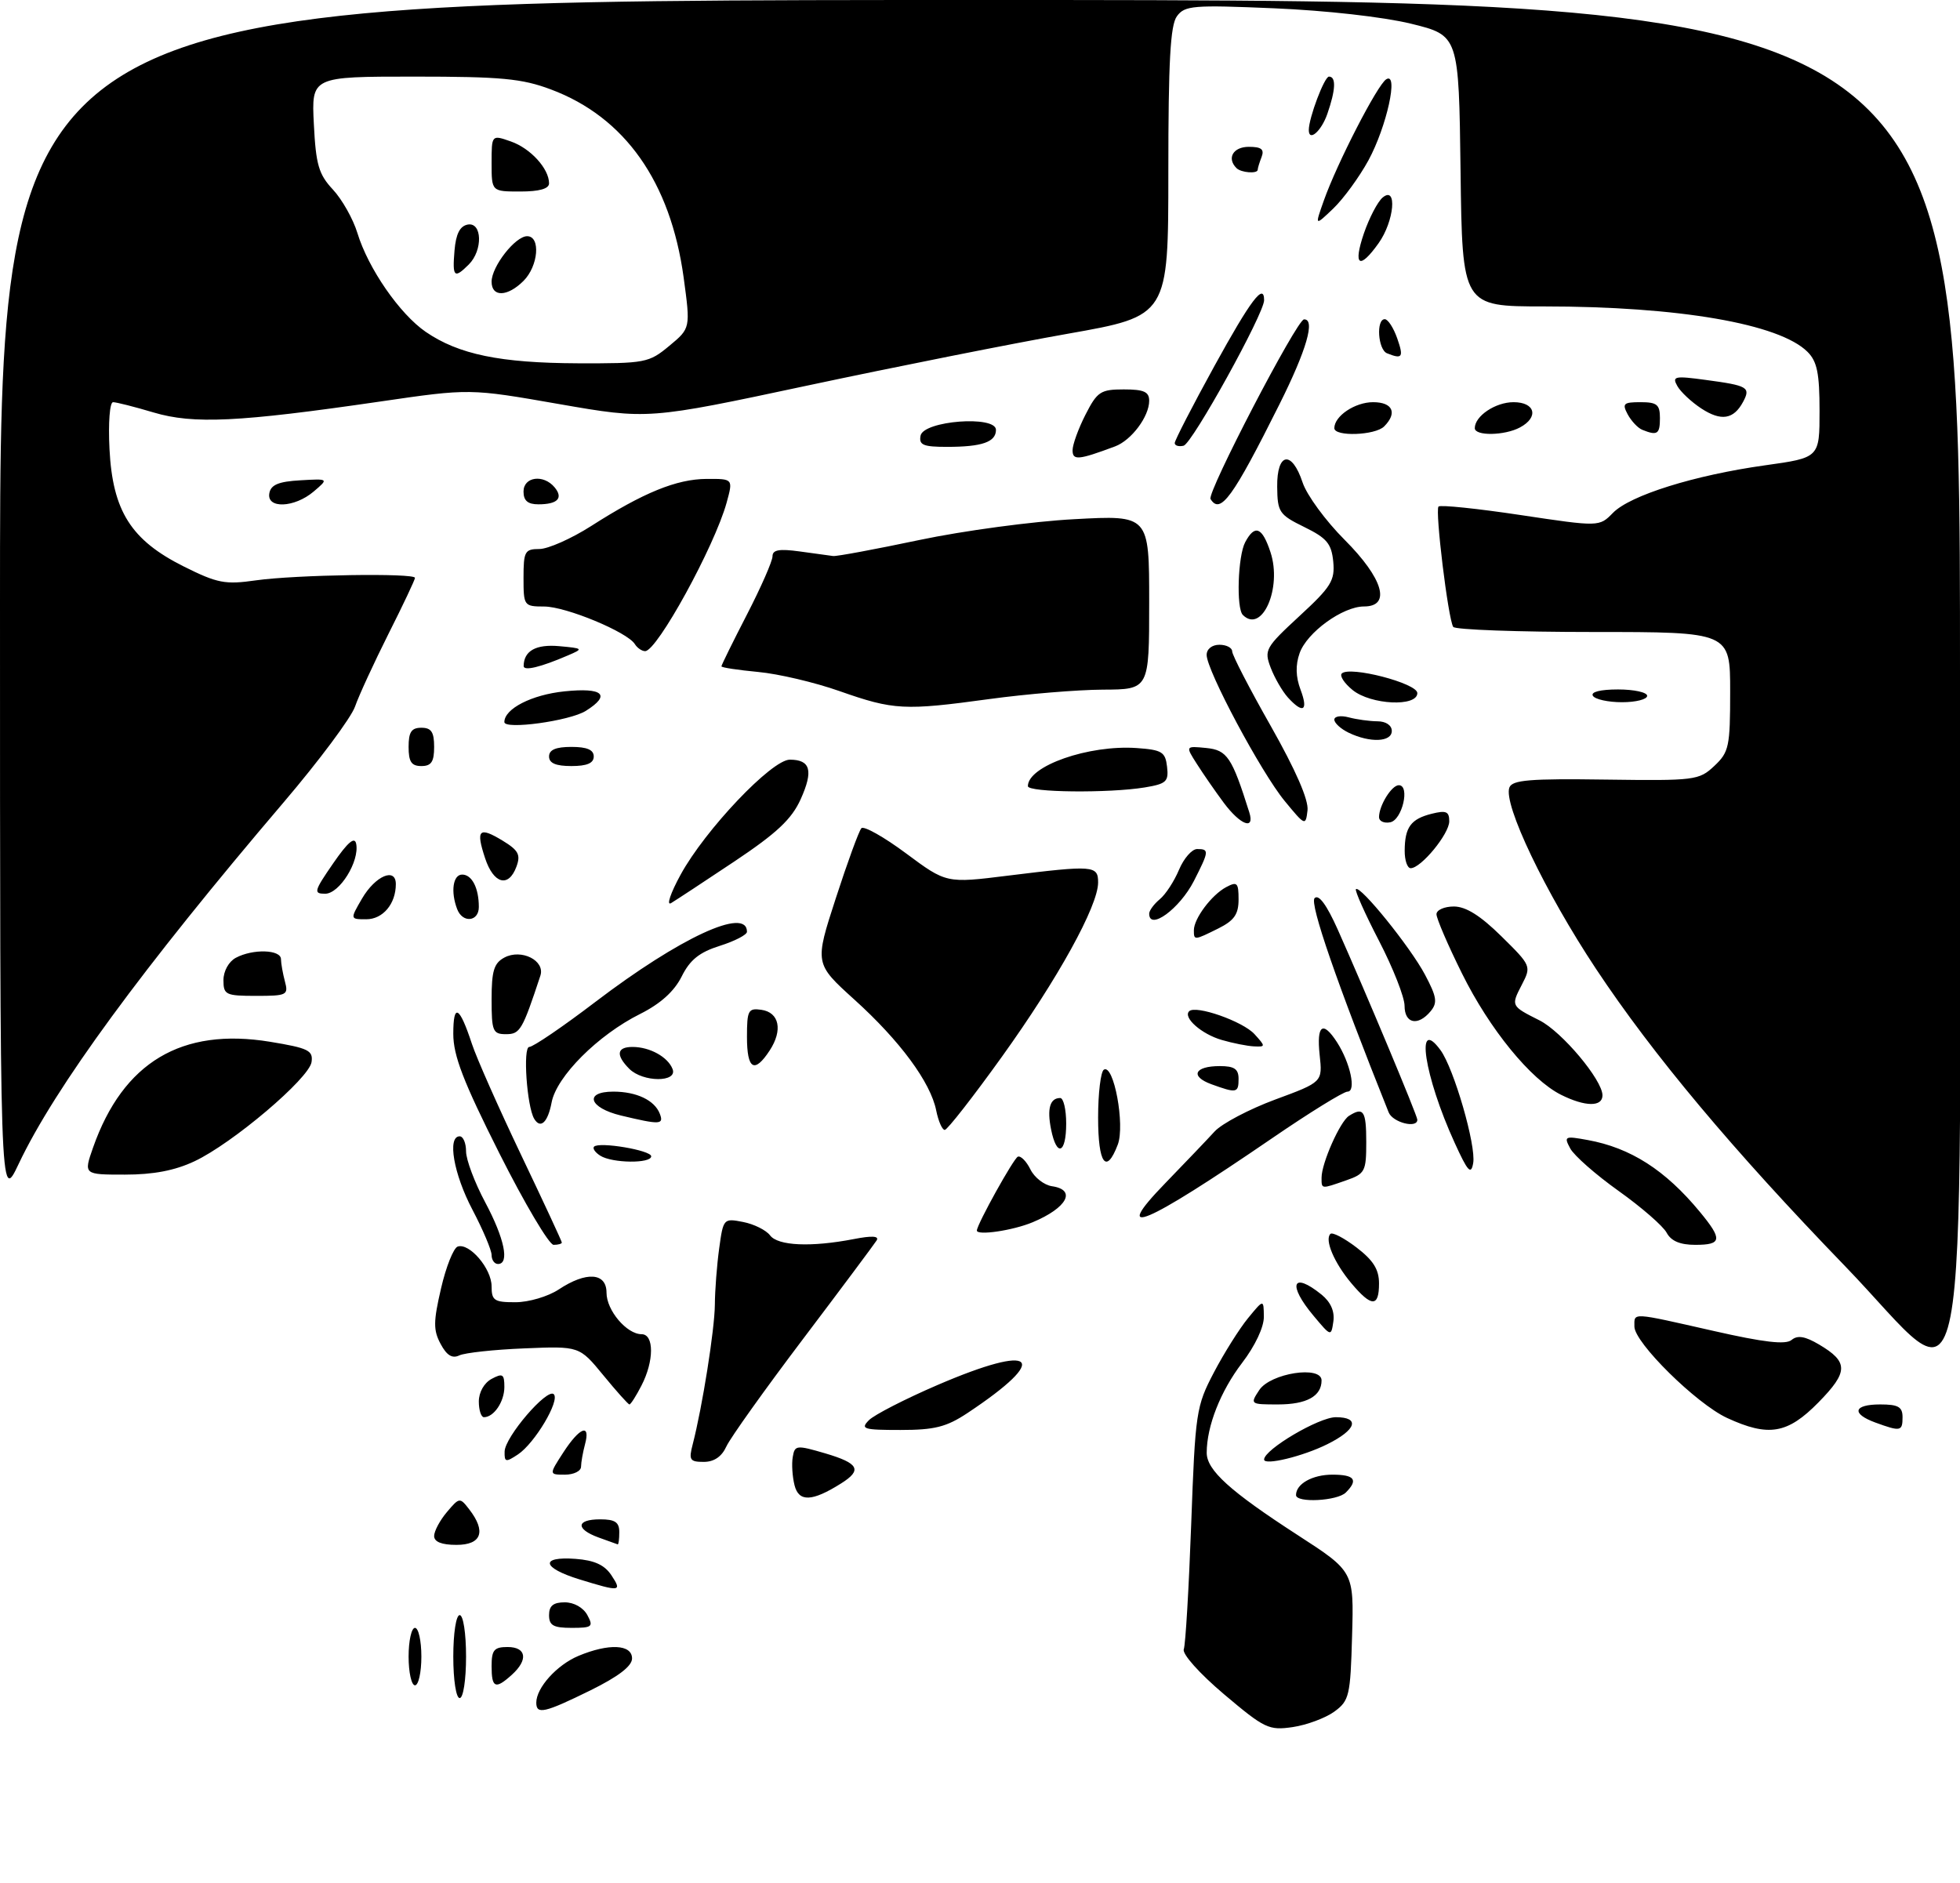 <?xml version="1.0" encoding="UTF-8" standalone="no"?>
<!DOCTYPE svg PUBLIC "-//W3C//DTD SVG 1.1//EN" "http://www.w3.org/Graphics/SVG/1.1/DTD/svg11.dtd" >
<svg xmlns="http://www.w3.org/2000/svg" xmlns:xlink="http://www.w3.org/1999/xlink" version="1.1" viewBox="0 0 307 295">
 <g >
 <path fill="currentColor"
d=" M 191.71 265.39 C 187.87 262.14 185.14 259.08 185.42 258.35 C 185.69 257.65 186.21 248.84 186.58 238.78 C 187.22 221.19 187.36 220.29 190.13 215.00 C 191.72 211.97 194.12 208.15 195.47 206.50 C 197.93 203.50 197.93 203.50 197.96 206.24 C 197.99 207.87 196.60 210.82 194.54 213.51 C 191.17 217.93 189.02 223.39 189.01 227.56 C 189.00 230.29 192.65 233.60 203.28 240.48 C 212.07 246.17 212.07 246.17 211.78 256.23 C 211.52 265.65 211.34 266.41 209.00 268.12 C 207.62 269.12 204.70 270.21 202.50 270.54 C 198.74 271.09 198.09 270.78 191.71 265.39 Z  M 84.00 266.72 C 84.00 264.38 87.22 260.81 90.60 259.39 C 95.36 257.40 99.00 257.57 99.00 259.79 C 99.00 260.99 96.87 262.62 92.48 264.79 C 85.30 268.32 84.00 268.62 84.00 266.72 Z  M 71.00 259.50 C 71.00 255.83 71.44 253.00 72.00 253.00 C 72.56 253.00 73.00 255.83 73.00 259.50 C 73.00 263.17 72.56 266.00 72.00 266.00 C 71.44 266.00 71.00 263.17 71.00 259.50 Z  M 64.00 259.50 C 64.00 257.02 64.45 255.00 65.00 255.00 C 65.55 255.00 66.00 257.02 66.00 259.50 C 66.00 261.98 65.55 264.00 65.00 264.00 C 64.45 264.00 64.00 261.98 64.00 259.50 Z  M 77.00 261.00 C 77.00 258.47 77.39 258.00 79.50 258.00 C 82.46 258.00 82.77 260.00 80.17 262.35 C 77.59 264.68 77.00 264.43 77.00 261.00 Z  M 86.00 253.00 C 86.00 251.54 86.67 251.00 88.46 251.00 C 89.91 251.00 91.37 251.83 92.00 253.00 C 92.98 254.82 92.76 255.00 89.54 255.00 C 86.67 255.00 86.00 254.62 86.00 253.00 Z  M 90.75 247.40 C 84.87 245.59 84.53 243.78 90.14 244.19 C 93.10 244.41 94.69 245.14 95.76 246.75 C 97.47 249.34 97.18 249.38 90.75 247.40 Z  M 68.00 240.61 C 68.00 239.85 68.90 238.16 70.00 236.86 C 71.96 234.54 72.03 234.54 73.50 236.44 C 76.18 239.91 75.43 242.00 71.50 242.00 C 69.18 242.00 68.00 241.53 68.00 240.61 Z  M 93.75 240.84 C 90.11 239.51 90.25 238.00 94.00 238.00 C 96.33 238.00 97.00 238.44 97.00 240.00 C 97.00 241.10 96.89 241.96 96.75 241.92 C 96.61 241.88 95.26 241.39 93.75 240.84 Z  M 124.45 232.66 C 124.11 231.31 123.98 229.32 124.17 228.24 C 124.48 226.37 124.74 226.34 129.25 227.66 C 134.53 229.22 135.09 230.27 131.75 232.37 C 127.20 235.24 125.12 235.32 124.45 232.66 Z  M 203.00 234.20 C 203.00 232.44 205.57 231.00 208.70 231.00 C 212.18 231.00 212.79 231.81 210.80 233.80 C 209.47 235.13 203.00 235.46 203.00 234.20 Z  M 88.24 227.51 C 90.81 223.55 92.53 222.91 91.63 226.25 C 91.30 227.49 91.02 229.06 91.01 229.75 C 91.01 230.44 89.87 231.00 88.49 231.00 C 85.98 231.00 85.98 231.00 88.24 227.51 Z  M 79.04 227.37 C 79.09 225.09 85.71 217.38 86.74 218.40 C 87.74 219.40 83.76 226.08 81.13 227.83 C 79.21 229.10 79.00 229.06 79.04 227.37 Z  M 108.50 226.25 C 110.01 220.40 111.93 208.31 111.97 204.39 C 111.98 202.13 112.29 198.15 112.65 195.54 C 113.29 190.88 113.34 190.82 116.40 191.42 C 118.10 191.75 120.00 192.70 120.61 193.51 C 121.84 195.16 127.03 195.39 133.72 194.10 C 136.58 193.54 137.74 193.61 137.31 194.31 C 136.95 194.88 131.77 201.83 125.78 209.75 C 119.79 217.67 114.39 225.24 113.78 226.57 C 113.05 228.18 111.85 229.00 110.23 229.00 C 108.05 229.00 107.86 228.70 108.50 226.25 Z  M 198.00 228.63 C 198.00 227.07 206.58 222.00 209.23 222.00 C 213.08 222.00 212.46 223.97 207.90 226.23 C 204.07 228.14 198.00 229.61 198.00 228.63 Z  M 136.11 222.46 C 136.95 221.62 141.78 219.14 146.84 216.96 C 162.28 210.31 164.72 212.60 151.52 221.36 C 148.24 223.53 146.39 224.00 141.05 224.00 C 135.22 224.00 134.73 223.85 136.11 222.46 Z  M 270.50 222.11 C 265.70 219.88 256.00 210.32 256.00 207.80 C 256.00 205.57 255.35 205.53 268.42 208.49 C 276.30 210.28 279.69 210.67 280.62 209.90 C 281.56 209.12 282.73 209.32 284.92 210.61 C 289.55 213.35 289.54 214.88 284.83 219.68 C 279.98 224.62 277.02 225.12 270.50 222.11 Z  M 293.75 222.84 C 289.93 221.44 290.31 220.00 294.50 220.00 C 297.33 220.00 298.00 220.38 298.00 222.00 C 298.00 224.22 297.70 224.28 293.75 222.84 Z  M 75.00 219.54 C 75.00 218.09 75.83 216.63 77.00 216.00 C 78.73 215.07 79.00 215.24 79.00 217.26 C 79.00 219.57 77.36 222.00 75.80 222.00 C 75.36 222.00 75.00 220.89 75.00 219.54 Z  M 94.50 215.43 C 90.75 210.86 90.75 210.86 82.13 211.22 C 77.38 211.41 72.80 211.91 71.94 212.32 C 70.84 212.85 69.97 212.32 69.02 210.53 C 67.86 208.38 67.87 207.04 69.08 201.83 C 69.86 198.44 71.04 195.49 71.69 195.27 C 73.53 194.66 77.00 198.72 77.00 201.50 C 77.00 203.72 77.41 204.00 80.75 203.99 C 82.81 203.99 85.85 203.09 87.50 202.00 C 91.83 199.13 95.00 199.34 95.00 202.50 C 95.00 205.26 98.16 209.00 100.50 209.00 C 102.47 209.00 102.46 213.21 100.47 217.05 C 99.64 218.67 98.79 220.00 98.59 220.00 C 98.40 220.00 96.56 217.94 94.50 215.43 Z  M 197.24 217.75 C 199.00 215.09 207.00 213.86 207.00 216.24 C 207.00 218.71 204.66 220.00 200.18 220.00 C 195.82 220.00 195.78 219.97 197.24 217.75 Z  M 288.98 198.32 C 271.37 180.10 258.90 165.21 249.98 151.76 C 242.02 139.75 235.42 125.95 236.42 123.36 C 236.87 122.18 239.61 121.95 251.50 122.12 C 265.49 122.31 266.12 122.23 268.51 119.99 C 270.82 117.82 271.00 116.97 271.00 108.33 C 271.00 99.00 271.00 99.00 249.56 99.00 C 237.77 99.00 227.90 98.64 227.62 98.20 C 226.82 96.91 224.75 79.92 225.32 79.35 C 225.60 79.06 231.39 79.66 238.17 80.68 C 250.50 82.53 250.50 82.53 252.64 80.34 C 255.33 77.59 265.39 74.44 276.47 72.89 C 285.00 71.70 285.00 71.70 285.00 64.35 C 285.00 58.49 284.62 56.62 283.12 55.12 C 278.72 50.72 262.95 48.00 241.80 48.00 C 229.04 48.00 229.04 48.00 228.77 26.77 C 228.50 5.55 228.50 5.55 221.00 3.71 C 216.65 2.65 207.66 1.64 199.59 1.30 C 186.86 0.76 185.57 0.86 184.34 2.55 C 183.31 3.95 183.00 9.64 183.00 26.94 C 183.00 49.50 183.00 49.50 167.25 52.28 C 158.59 53.81 140.25 57.46 126.50 60.39 C 101.50 65.72 101.50 65.72 87.54 63.29 C 73.58 60.85 73.58 60.85 59.54 62.90 C 37.36 66.13 30.31 66.47 24.05 64.61 C 21.07 63.72 18.22 63.00 17.71 63.00 C 17.19 63.00 16.94 66.23 17.15 70.34 C 17.64 80.05 20.52 84.61 28.79 88.74 C 34.06 91.37 35.26 91.60 40.09 90.91 C 46.29 90.03 65.00 89.74 65.00 90.52 C 65.00 90.81 63.14 94.75 60.86 99.27 C 58.59 103.80 56.22 108.93 55.61 110.68 C 55.00 112.43 49.97 119.18 44.43 125.68 C 22.30 151.65 8.57 170.39 2.92 182.33 C 0.00 188.50 0.00 188.50 0.00 94.25 C 0.00 0.00 0.00 0.00 153.50 0.00 C 307.00 0.00 307.00 0.00 307.00 105.50 C 307.00 229.54 309.03 219.06 288.98 198.32 Z  M 104.83 54.18 C 108.16 51.42 108.16 51.42 107.08 43.46 C 105.02 28.48 97.87 18.34 86.29 14.01 C 81.74 12.30 78.50 12.00 64.85 12.00 C 48.78 12.00 48.78 12.00 49.16 19.45 C 49.48 25.82 49.92 27.31 52.15 29.70 C 53.58 31.24 55.31 34.30 55.98 36.50 C 57.67 42.05 62.61 49.19 66.69 51.99 C 71.85 55.52 78.33 56.86 90.50 56.91 C 101.07 56.94 101.63 56.84 104.83 54.18 Z  M 205.75 206.12 C 201.63 201.21 202.41 199.09 206.99 202.79 C 208.43 203.96 209.07 205.41 208.85 206.99 C 208.50 209.39 208.48 209.38 205.75 206.12 Z  M 211.66 201.01 C 208.98 197.82 207.45 194.22 208.38 193.29 C 208.69 192.97 210.53 193.93 212.47 195.41 C 215.10 197.42 216.00 198.85 216.00 201.05 C 216.00 204.79 214.83 204.78 211.66 201.01 Z  M 77.00 196.60 C 77.00 195.83 75.65 192.64 74.00 189.50 C 71.05 183.90 70.03 178.00 72.00 178.00 C 72.55 178.00 73.00 179.06 73.00 180.36 C 73.00 181.66 74.35 185.25 76.00 188.34 C 79.02 194.00 79.85 198.00 78.00 198.00 C 77.45 198.00 77.00 197.37 77.00 196.60 Z  M 78.21 180.65 C 72.56 169.42 71.00 165.36 71.00 161.95 C 71.00 157.06 71.96 157.57 73.91 163.50 C 74.63 165.70 78.10 173.53 81.61 180.89 C 85.12 188.25 88.00 194.44 88.00 194.64 C 88.00 194.84 87.42 195.00 86.71 195.00 C 86.01 195.00 82.18 188.54 78.21 180.65 Z  M 261.05 193.10 C 260.50 192.06 257.11 189.11 253.53 186.56 C 249.95 184.01 246.54 181.01 245.95 179.90 C 244.93 178.00 245.08 177.92 248.68 178.58 C 255.40 179.80 260.84 183.28 266.25 189.83 C 269.83 194.16 269.72 195.00 265.54 195.00 C 263.16 195.00 261.75 194.41 261.05 193.10 Z  M 153.01 192.75 C 153.06 191.73 158.78 181.43 159.43 181.19 C 159.88 181.01 160.77 181.91 161.40 183.19 C 162.03 184.46 163.55 185.64 164.78 185.82 C 168.66 186.38 167.14 189.21 161.75 191.46 C 158.65 192.76 152.97 193.59 153.01 192.75 Z  M 182.52 185.34 C 185.63 182.13 189.11 178.49 190.25 177.24 C 191.39 176.00 195.67 173.75 199.74 172.24 C 207.16 169.50 207.16 169.50 206.70 165.25 C 206.20 160.55 207.19 159.82 209.41 163.25 C 211.51 166.51 212.47 171.00 211.06 171.00 C 210.43 171.00 205.09 174.30 199.21 178.33 C 179.18 192.04 173.85 194.28 182.52 185.34 Z  M 207.00 184.47 C 207.00 182.21 209.89 175.69 211.29 174.80 C 213.57 173.35 214.00 174.00 214.00 178.90 C 214.00 183.50 213.81 183.87 210.85 184.90 C 206.89 186.28 207.00 186.30 207.00 184.47 Z  M 14.58 179.75 C 19.28 166.40 28.45 160.92 42.30 163.19 C 48.30 164.18 49.06 164.55 48.80 166.36 C 48.43 168.93 36.41 179.12 30.46 181.91 C 27.39 183.36 24.03 184.00 19.56 184.00 C 13.09 184.00 13.09 184.00 14.58 179.75 Z  M 227.84 179.00 C 223.07 168.56 221.62 159.03 225.63 164.50 C 227.73 167.37 231.23 179.45 230.75 182.19 C 230.42 184.10 229.91 183.55 227.84 179.00 Z  M 94.03 181.04 C 93.22 180.53 92.78 179.89 93.05 179.62 C 93.85 178.81 102.00 180.19 102.00 181.13 C 102.00 182.29 95.89 182.22 94.03 181.04 Z  M 172.00 175.06 C 172.00 171.24 172.41 167.87 172.90 167.56 C 174.45 166.60 176.24 176.24 175.08 179.30 C 173.27 184.06 172.00 182.32 172.00 175.06 Z  M 164.63 176.90 C 163.98 173.66 164.46 172.00 166.06 172.00 C 166.58 172.00 167.00 173.80 167.00 176.00 C 167.00 180.74 165.51 181.31 164.63 176.90 Z  M 146.64 173.95 C 145.76 169.54 140.96 163.03 133.82 156.58 C 127.59 150.94 127.59 150.94 130.91 140.72 C 132.73 135.10 134.54 130.16 134.92 129.74 C 135.30 129.33 138.45 131.10 141.92 133.68 C 148.23 138.37 148.23 138.37 157.86 137.17 C 171.31 135.51 172.00 135.56 172.00 138.25 C 171.99 141.93 165.70 153.32 156.92 165.55 C 152.40 171.85 148.37 177.00 147.98 177.00 C 147.58 177.00 146.98 175.63 146.64 173.95 Z  M 83.67 175.25 C 82.52 173.30 81.88 164.00 82.90 164.00 C 83.50 164.00 88.16 160.83 93.25 156.95 C 106.52 146.85 117.00 142.00 117.00 145.96 C 117.00 146.43 115.09 147.42 112.75 148.16 C 109.55 149.17 108.07 150.35 106.77 152.97 C 105.60 155.30 103.46 157.23 100.27 158.83 C 93.67 162.12 87.16 168.63 86.40 172.70 C 85.81 175.82 84.66 176.91 83.67 175.25 Z  M 97.25 174.74 C 92.24 173.53 91.44 171.00 96.07 171.00 C 99.70 171.00 102.54 172.35 103.35 174.47 C 104.01 176.19 103.39 176.21 97.25 174.74 Z  M 217.51 174.25 C 209.44 154.10 205.09 141.51 205.91 140.69 C 206.56 140.04 207.80 141.74 209.53 145.60 C 213.91 155.42 222.00 174.75 222.00 175.40 C 222.00 176.82 218.15 175.84 217.51 174.25 Z  M 244.50 171.49 C 239.76 169.11 233.32 161.23 228.99 152.48 C 226.79 148.05 225.00 143.88 225.00 143.21 C 225.00 142.55 226.22 142.00 227.72 142.00 C 229.60 142.00 231.87 143.42 235.16 146.66 C 239.84 151.27 239.87 151.35 238.37 154.25 C 236.65 157.58 236.65 157.58 241.14 159.84 C 244.64 161.60 251.00 169.18 251.00 171.58 C 251.00 173.42 248.28 173.38 244.50 171.49 Z  M 189.74 169.84 C 186.35 168.60 187.09 167.00 191.06 167.00 C 193.33 167.00 194.00 167.45 194.00 169.00 C 194.00 171.22 193.70 171.28 189.74 169.84 Z  M 98.57 167.43 C 96.42 165.27 96.60 164.00 99.07 164.00 C 101.78 164.00 104.62 165.57 105.35 167.47 C 106.16 169.58 100.69 169.55 98.57 167.43 Z  M 117.00 162.43 C 117.00 158.27 117.20 157.89 119.24 158.18 C 122.07 158.58 122.64 161.37 120.56 164.55 C 118.16 168.22 117.00 167.53 117.00 162.43 Z  M 191.38 162.91 C 188.21 162.00 185.26 159.40 186.26 158.41 C 187.27 157.39 194.68 159.99 196.50 162.00 C 198.25 163.93 198.25 164.00 196.40 163.91 C 195.36 163.86 193.09 163.41 191.38 162.91 Z  M 77.00 156.54 C 77.00 152.09 77.37 150.87 79.00 150.00 C 81.66 148.58 85.42 150.47 84.64 152.84 C 81.82 161.38 81.46 162.00 79.26 162.00 C 77.19 162.00 77.00 161.54 77.00 156.54 Z  M 220.00 157.55 C 220.00 156.21 218.20 151.63 216.00 147.38 C 213.80 143.14 212.18 139.49 212.38 139.28 C 213.04 138.62 220.89 148.33 223.19 152.66 C 225.05 156.16 225.19 157.07 224.08 158.41 C 222.10 160.79 220.00 160.36 220.00 157.55 Z  M 35.00 153.54 C 35.00 152.12 35.83 150.63 36.93 150.04 C 39.61 148.60 44.00 148.74 44.01 150.25 C 44.02 150.94 44.30 152.51 44.63 153.75 C 45.20 155.87 44.93 156.00 40.12 156.00 C 35.35 156.00 35.00 155.83 35.00 153.54 Z  M 187.00 145.72 C 187.00 143.89 189.77 140.19 192.05 138.97 C 193.78 138.05 194.00 138.27 194.00 140.89 C 194.00 143.22 193.32 144.19 190.85 145.43 C 187.04 147.32 187.00 147.33 187.00 145.72 Z  M 56.71 140.75 C 58.79 137.19 62.00 135.82 62.00 138.49 C 62.00 141.59 59.97 144.00 57.37 144.00 C 54.82 144.00 54.82 144.00 56.71 140.75 Z  M 71.61 142.42 C 70.56 139.68 70.95 137.00 72.39 137.00 C 73.92 137.00 75.00 139.10 75.00 142.08 C 75.00 144.39 72.46 144.64 71.61 142.42 Z  M 180.00 143.12 C 180.00 142.64 180.74 141.63 181.65 140.87 C 182.57 140.12 183.92 138.04 184.67 136.25 C 185.42 134.46 186.70 133.00 187.51 133.00 C 189.43 133.00 189.39 133.31 187.00 138.01 C 184.77 142.36 180.00 145.85 180.00 143.12 Z  M 106.61 137.01 C 110.45 129.98 120.88 119.00 123.71 119.00 C 126.96 119.00 127.43 120.72 125.41 125.20 C 124.00 128.32 121.68 130.50 115.05 134.93 C 110.35 138.07 105.87 141.01 105.11 141.47 C 104.35 141.92 105.02 139.91 106.61 137.01 Z  M 52.18 135.25 C 54.49 131.90 55.56 131.00 55.79 132.18 C 56.33 134.93 53.18 140.00 50.93 140.00 C 49.07 140.00 49.18 139.60 52.18 135.25 Z  M 75.98 134.43 C 74.50 129.95 75.02 129.43 78.75 131.70 C 81.21 133.20 81.58 133.90 80.89 135.76 C 79.66 139.10 77.31 138.47 75.98 134.43 Z  M 220.02 133.25 C 220.04 129.58 220.98 128.29 224.26 127.47 C 226.51 126.91 227.00 127.11 227.00 128.65 C 227.00 130.63 222.58 136.00 220.96 136.00 C 220.43 136.00 220.01 134.76 220.02 133.25 Z  M 191.68 125.75 C 190.35 123.96 188.46 121.23 187.47 119.67 C 185.67 116.85 185.67 116.85 188.94 117.17 C 192.22 117.50 192.96 118.61 195.68 127.25 C 196.58 130.11 194.28 129.24 191.68 125.75 Z  M 201.23 125.48 C 197.53 120.99 189.00 105.02 189.00 102.59 C 189.00 101.67 189.84 101.00 191.00 101.00 C 192.10 101.00 193.00 101.47 193.00 102.04 C 193.00 102.61 195.72 107.88 199.05 113.74 C 202.96 120.65 204.99 125.31 204.80 126.94 C 204.51 129.40 204.43 129.37 201.23 125.48 Z  M 216.00 128.01 C 216.00 126.19 217.97 123.00 219.10 123.00 C 220.90 123.00 219.63 128.46 217.75 128.81 C 216.79 129.00 216.00 128.63 216.00 128.01 Z  M 161.00 123.15 C 161.00 119.98 170.53 116.65 178.05 117.18 C 182.01 117.46 182.53 117.79 182.80 120.11 C 183.07 122.43 182.69 122.79 179.30 123.35 C 173.72 124.27 161.00 124.14 161.00 123.15 Z  M 64.00 117.00 C 64.00 114.67 64.44 114.00 66.00 114.00 C 67.56 114.00 68.00 114.67 68.00 117.00 C 68.00 119.33 67.56 120.00 66.00 120.00 C 64.44 120.00 64.00 119.33 64.00 117.00 Z  M 86.00 118.50 C 86.00 117.45 87.06 117.00 89.50 117.00 C 91.94 117.00 93.00 117.45 93.00 118.50 C 93.00 119.55 91.94 120.00 89.50 120.00 C 87.06 120.00 86.00 119.55 86.00 118.50 Z  M 211.25 114.78 C 210.01 114.18 209.00 113.26 209.00 112.73 C 209.00 112.20 210.01 112.04 211.25 112.37 C 212.49 112.70 214.51 112.98 215.75 112.99 C 217.08 112.99 218.00 113.62 218.00 114.50 C 218.00 116.25 214.59 116.39 211.25 114.78 Z  M 79.00 113.11 C 79.00 111.02 83.29 108.83 88.40 108.30 C 94.47 107.67 95.76 108.85 91.75 111.36 C 89.22 112.94 79.00 114.34 79.00 113.11 Z  M 131.50 108.26 C 127.65 106.90 121.91 105.55 118.75 105.26 C 115.59 104.96 113.00 104.57 113.00 104.38 C 113.00 104.18 114.80 100.53 117.00 96.26 C 119.20 91.99 121.00 87.89 121.00 87.14 C 121.00 86.13 122.05 85.94 125.25 86.38 C 127.59 86.70 129.95 87.03 130.50 87.10 C 131.05 87.17 137.12 86.04 144.00 84.59 C 150.88 83.14 161.79 81.67 168.25 81.33 C 180.00 80.69 180.00 80.69 180.00 94.35 C 180.00 108.00 180.00 108.00 172.75 108.03 C 168.76 108.05 160.78 108.71 155.00 109.50 C 141.64 111.33 139.98 111.24 131.50 108.26 Z  M 201.72 109.25 C 200.85 108.28 199.64 106.19 199.03 104.59 C 197.98 101.82 198.20 101.44 203.54 96.50 C 208.50 91.93 209.11 90.94 208.83 87.97 C 208.55 85.16 207.83 84.29 204.30 82.56 C 200.36 80.63 200.09 80.23 200.05 76.25 C 199.99 70.86 202.34 70.47 204.03 75.58 C 204.68 77.55 207.64 81.59 210.61 84.56 C 216.66 90.62 217.94 95.00 213.65 95.00 C 210.31 95.00 204.70 99.07 203.56 102.32 C 202.90 104.18 202.95 106.03 203.71 108.04 C 204.96 111.36 204.11 111.88 201.72 109.25 Z  M 211.86 108.09 C 210.56 107.03 209.80 105.87 210.17 105.50 C 211.39 104.28 222.00 107.03 222.00 108.57 C 222.00 110.76 214.73 110.42 211.86 108.09 Z  M 249.50 109.00 C 249.12 108.39 250.66 108.00 253.44 108.00 C 255.95 108.00 258.00 108.45 258.00 109.00 C 258.00 109.55 256.23 110.00 254.06 110.00 C 251.89 110.00 249.84 109.55 249.50 109.00 Z  M 82.02 104.32 C 82.06 101.94 83.96 100.89 87.60 101.22 C 91.35 101.56 91.41 101.62 89.00 102.65 C 84.65 104.53 82.00 105.16 82.02 104.32 Z  M 99.44 100.90 C 98.27 99.01 88.66 95.02 85.25 95.01 C 82.07 95.00 82.00 94.91 82.00 90.50 C 82.00 86.38 82.21 86.00 84.48 86.00 C 85.84 86.00 89.49 84.38 92.58 82.41 C 100.77 77.17 105.96 75.05 110.67 75.02 C 114.84 75.00 114.84 75.00 113.81 78.75 C 111.91 85.61 102.92 102.00 101.05 102.00 C 100.54 102.00 99.81 101.50 99.44 100.90 Z  M 194.67 96.33 C 193.62 95.29 193.89 87.08 195.04 84.93 C 196.55 82.10 197.70 82.55 199.00 86.50 C 200.85 92.11 197.67 99.33 194.67 96.33 Z  M 42.19 77.25 C 42.43 75.94 43.65 75.43 47.01 75.24 C 51.50 74.98 51.50 74.98 49.14 76.99 C 46.12 79.56 41.72 79.73 42.19 77.25 Z  M 82.00 77.00 C 82.00 74.67 85.13 74.25 86.87 76.34 C 88.27 78.03 87.34 79.00 84.33 79.00 C 82.67 79.00 82.00 78.43 82.00 77.00 Z  M 189.61 78.17 C 189.01 77.21 203.13 50.07 204.25 50.03 C 206.06 49.96 204.67 54.80 200.41 63.32 C 193.08 77.99 191.14 80.65 189.61 78.17 Z  M 168.00 70.53 C 168.00 69.64 168.91 67.14 170.02 64.96 C 171.86 61.35 172.39 61.00 176.02 61.00 C 179.17 61.00 180.00 61.37 180.00 62.78 C 180.00 65.25 177.22 68.97 174.65 69.93 C 168.91 72.07 168.00 72.16 168.00 70.53 Z  M 144.19 68.25 C 144.63 65.90 156.00 65.03 156.00 67.34 C 156.00 69.24 153.82 70.00 148.34 70.00 C 144.61 70.00 143.91 69.71 144.19 68.25 Z  M 184.00 69.40 C 184.00 68.99 186.80 63.55 190.22 57.33 C 195.90 47.00 198.00 44.22 198.00 47.03 C 198.00 49.13 186.73 69.51 185.39 69.82 C 184.63 70.00 184.00 69.81 184.00 69.40 Z  M 209.00 67.07 C 209.00 65.17 212.24 63.00 215.07 63.00 C 218.15 63.00 218.91 64.69 216.80 66.80 C 215.39 68.21 209.00 68.43 209.00 67.07 Z  M 231.00 67.07 C 231.00 65.17 234.24 63.00 237.07 63.00 C 240.48 63.00 241.07 65.36 238.07 66.96 C 235.66 68.25 231.00 68.32 231.00 67.07 Z  M 257.24 67.33 C 256.54 67.05 255.52 65.96 254.95 64.91 C 254.05 63.22 254.29 63.00 256.96 63.00 C 259.54 63.00 260.00 63.38 260.00 65.50 C 260.00 68.01 259.59 68.28 257.24 67.33 Z  M 266.47 63.98 C 264.92 62.96 263.23 61.38 262.72 60.46 C 261.87 58.95 262.30 58.85 267.14 59.51 C 273.78 60.40 274.24 60.67 273.03 62.94 C 271.55 65.71 269.58 66.02 266.47 63.98 Z  M 217.25 55.34 C 215.83 54.76 215.52 50.00 216.90 50.00 C 217.40 50.00 218.27 51.35 218.85 53.00 C 219.89 55.98 219.66 56.31 217.25 55.34 Z  M 213.63 36.56 C 214.47 34.12 215.79 31.59 216.57 30.94 C 218.89 29.02 218.39 34.65 215.93 38.10 C 212.92 42.33 211.90 41.65 213.63 36.56 Z  M 207.35 31.43 C 209.40 25.62 215.75 13.27 217.13 12.42 C 219.11 11.19 217.21 19.83 214.34 25.12 C 212.92 27.72 210.45 31.11 208.85 32.65 C 205.93 35.44 205.93 35.44 207.35 31.43 Z  M 193.67 26.33 C 192.12 24.78 193.15 23.00 195.61 23.00 C 197.57 23.00 198.06 23.39 197.61 24.58 C 197.27 25.45 197.00 26.35 197.00 26.58 C 197.00 27.26 194.39 27.06 193.67 26.33 Z  M 205.00 20.37 C 205.00 18.47 207.44 12.00 208.16 12.00 C 209.31 12.00 209.21 14.09 207.90 17.85 C 206.96 20.56 205.00 22.26 205.00 20.37 Z  M 77.00 44.13 C 77.00 41.75 80.71 37.00 82.57 37.00 C 84.71 37.00 84.33 41.67 82.00 44.00 C 79.49 46.51 77.00 46.58 77.00 44.13 Z  M 71.19 39.26 C 71.41 36.64 72.03 35.42 73.25 35.18 C 75.53 34.75 75.66 39.20 73.43 41.43 C 71.14 43.71 70.84 43.42 71.19 39.26 Z  M 77.00 25.55 C 77.00 21.10 77.00 21.10 80.02 22.16 C 83.09 23.23 86.00 26.42 86.00 28.72 C 86.00 29.57 84.48 30.00 81.50 30.00 C 77.00 30.00 77.00 30.00 77.00 25.55 Z "/>
</g>
</svg>